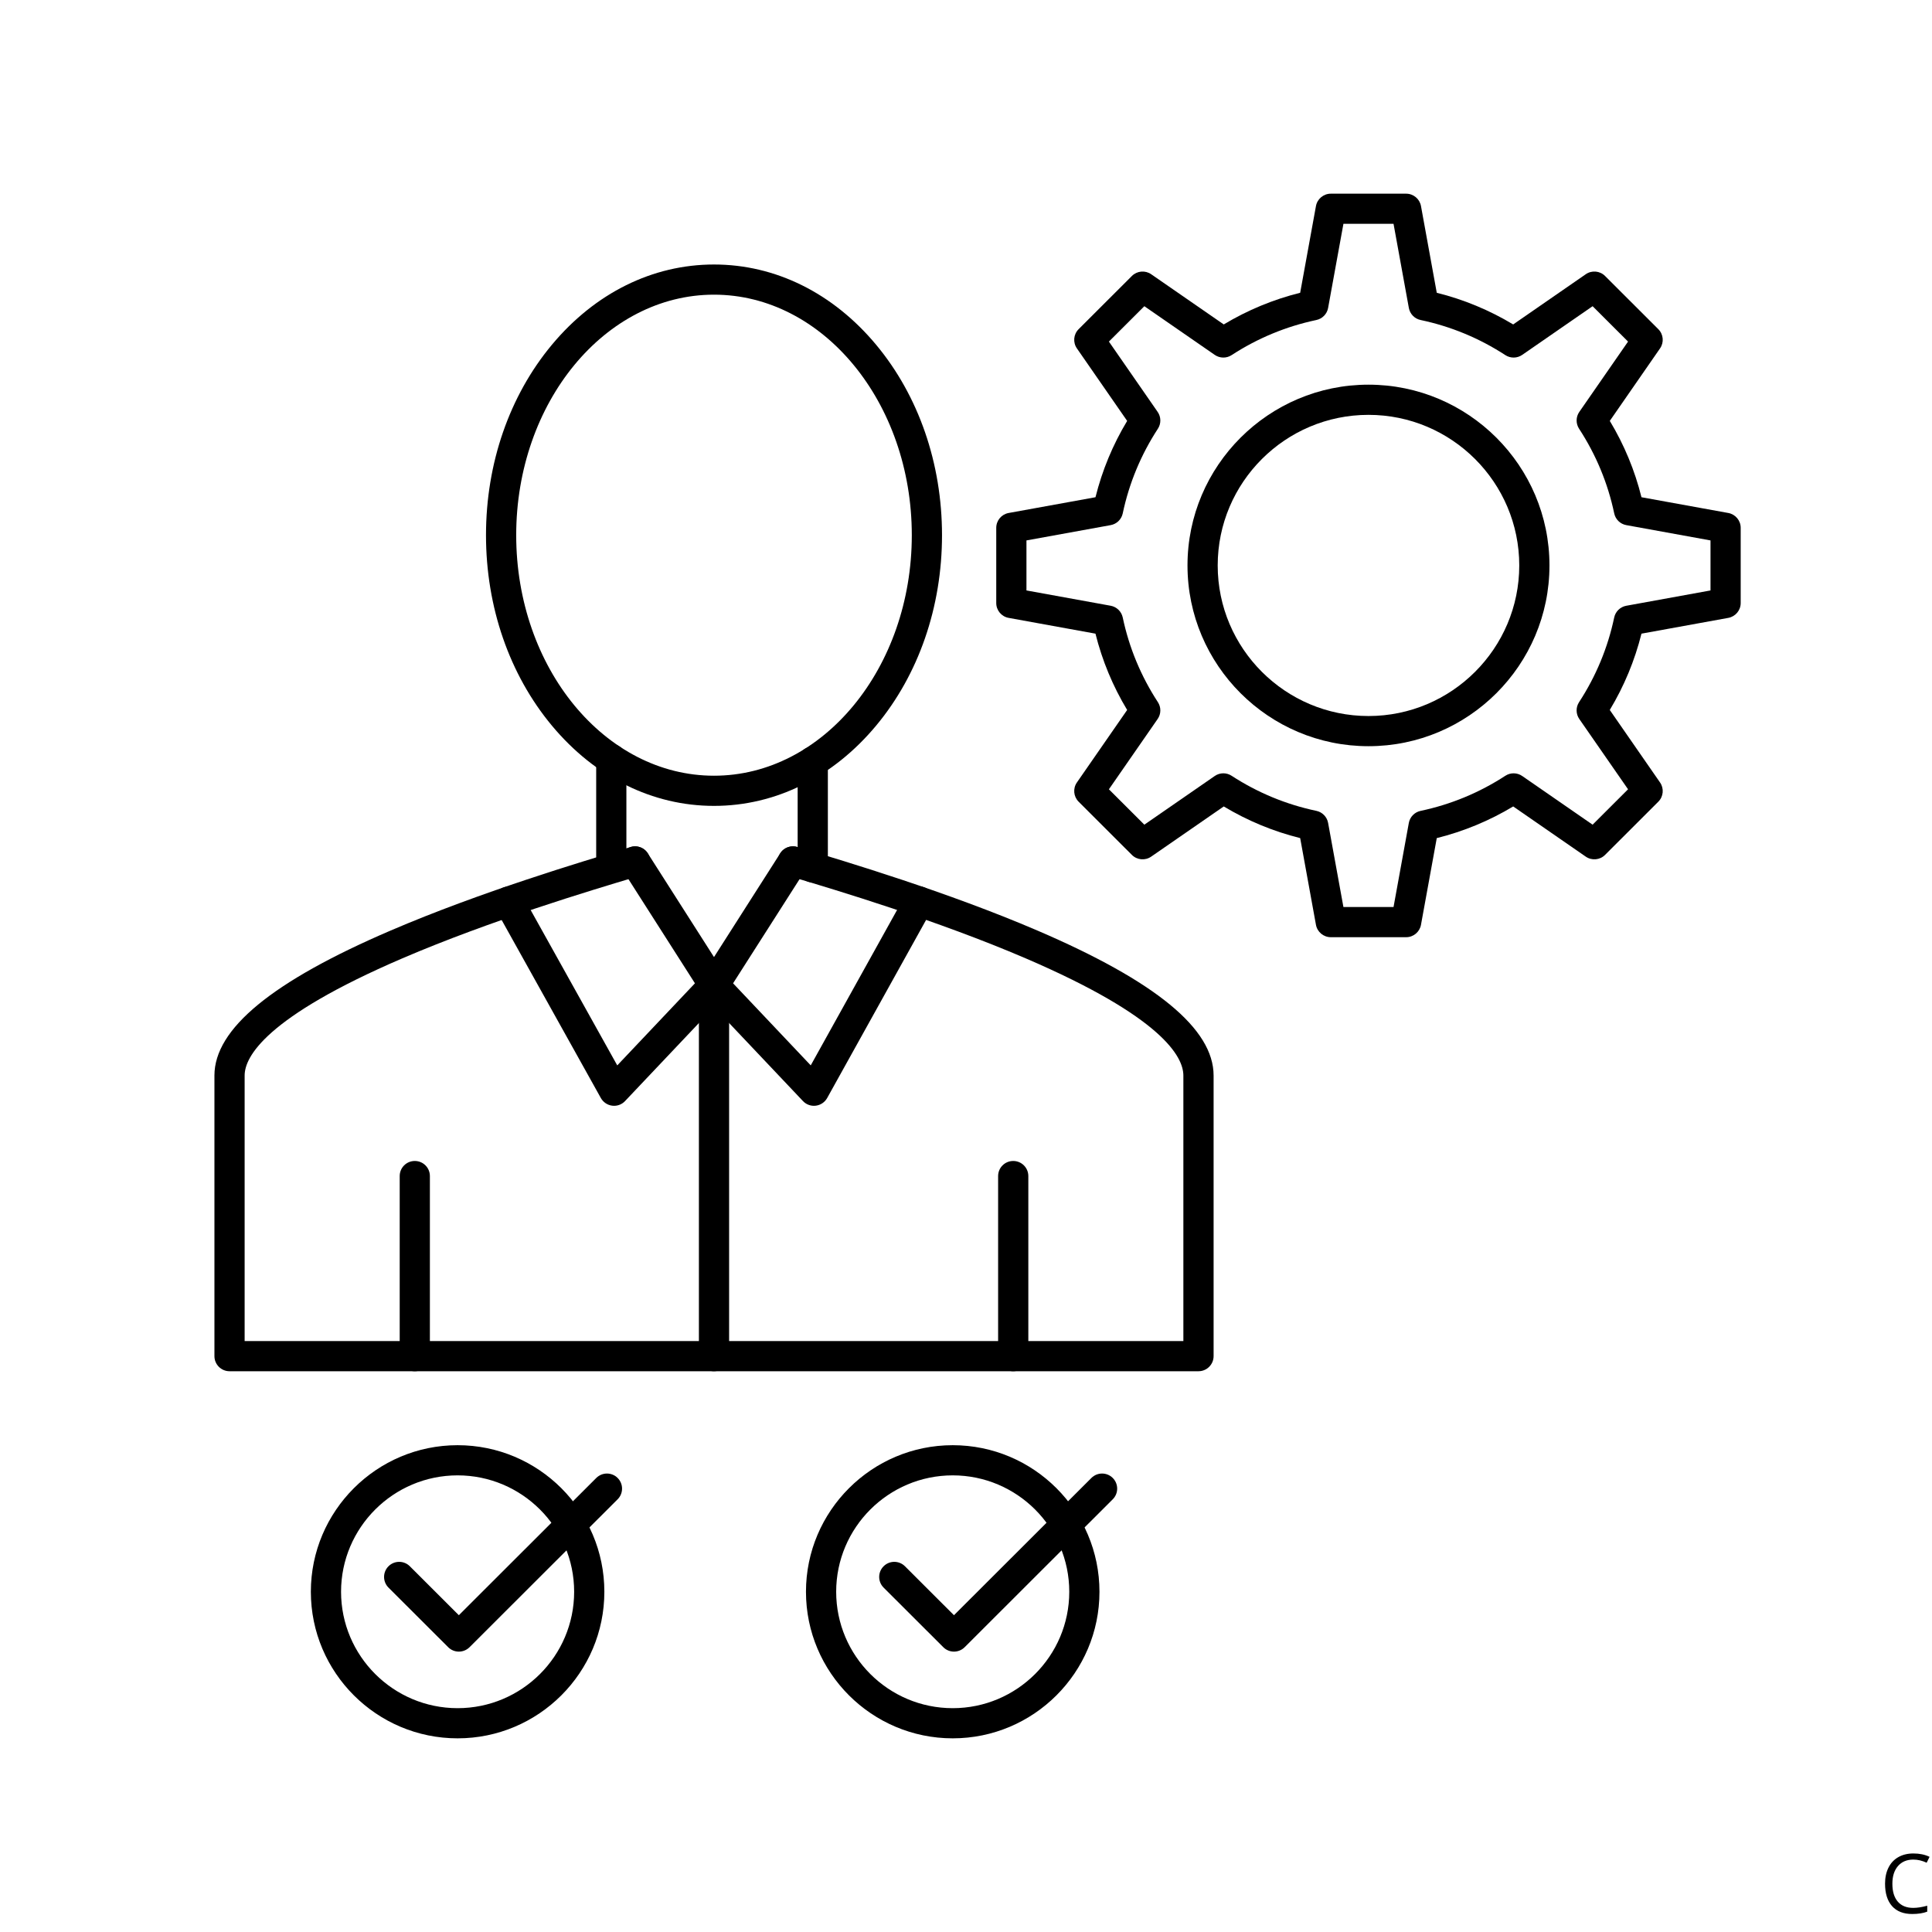 <svg xmlns="http://www.w3.org/2000/svg" xmlns:xlink="http://www.w3.org/1999/xlink" width="500" zoomAndPan="magnify" viewBox="0 0 375 375" height="500" preserveAspectRatio="xMidYMid meet" version="1.0"><defs><g/><clipPath id="4c63915337"><path d="M 193 37.5 L 337.875 37.5 L 337.875 182 L 193 182 Z M 193 37.5 " clip-rule="nonzero"/></clipPath><clipPath id="8e5d5d07c6"><path d="M 41.625 164 L 236 164 L 236 267 L 41.625 267 Z M 41.625 164 " clip-rule="nonzero"/></clipPath><clipPath id="1287b081c7"><path d="M 60 280 L 118 280 L 118 337.5 L 60 337.5 Z M 60 280 " clip-rule="nonzero"/></clipPath><clipPath id="5a111669b7"><path d="M 156 280 L 214 280 L 214 337.5 L 156 337.5 Z M 156 280 " clip-rule="nonzero"/></clipPath></defs><path fill="#000000" d="M 265.621 144.836 C 246.25 144.836 230.492 129.098 230.492 109.75 C 230.492 90.406 246.25 74.664 265.621 74.664 C 284.992 74.664 300.75 90.406 300.75 109.75 C 300.75 129.098 284.992 144.836 265.621 144.836 Z M 265.621 80.523 C 249.484 80.523 236.355 93.633 236.355 109.75 C 236.355 125.867 249.484 138.98 265.621 138.98 C 281.758 138.98 294.887 125.867 294.887 109.75 C 294.887 93.633 281.758 80.523 265.621 80.523 Z M 265.621 80.523 " fill-opacity="1" fill-rule="evenodd"/><g clip-path="url(#4c63915337)"><path fill="#000000" d="M 258.312 181.91 C 256.895 181.91 255.68 180.898 255.426 179.508 L 252.363 162.672 C 247.137 161.371 242.16 159.312 237.531 156.531 L 223.441 166.273 C 222.277 167.078 220.703 166.938 219.699 165.938 L 209.363 155.613 C 208.363 154.613 208.219 153.039 209.027 151.875 L 218.781 137.805 C 215.996 133.184 213.934 128.215 212.629 122.992 L 195.777 119.93 C 194.383 119.68 193.371 118.465 193.371 117.051 L 193.371 102.453 C 193.371 101.035 194.383 99.824 195.777 99.57 L 212.633 96.512 C 213.934 91.289 215.996 86.32 218.781 81.699 L 209.027 67.625 C 208.219 66.461 208.359 64.891 209.363 63.891 L 219.699 53.566 C 220.703 52.566 222.277 52.422 223.441 53.227 L 237.531 62.973 C 242.16 60.191 247.137 58.129 252.363 56.828 L 255.426 39.996 C 255.68 38.605 256.895 37.594 258.309 37.594 L 272.93 37.594 C 274.344 37.594 275.559 38.605 275.812 39.996 L 278.875 56.828 C 284.105 58.129 289.078 60.191 293.707 62.973 L 307.797 53.227 C 308.961 52.422 310.539 52.562 311.539 53.566 L 321.875 63.887 C 322.879 64.891 323.02 66.461 322.211 67.625 L 312.461 81.695 C 315.246 86.316 317.309 91.285 318.609 96.512 L 335.461 99.57 C 336.855 99.824 337.867 101.035 337.867 102.449 L 337.867 117.051 C 337.867 118.465 336.855 119.676 335.461 119.93 L 318.609 122.992 C 317.305 128.211 315.242 133.18 312.457 137.805 L 322.211 151.875 C 323.02 153.039 322.879 154.613 321.875 155.613 L 311.539 165.938 C 310.539 166.938 308.961 167.078 307.797 166.273 L 293.711 156.531 C 289.082 159.312 284.105 161.371 278.875 162.676 L 275.812 179.504 C 275.559 180.898 274.344 181.91 272.93 181.91 L 258.309 181.91 Z M 237.449 150.098 C 238.008 150.098 238.562 150.258 239.051 150.574 C 244.098 153.859 249.637 156.152 255.508 157.387 C 256.672 157.633 257.574 158.559 257.785 159.73 L 260.758 176.055 L 270.484 176.055 L 273.453 159.73 C 273.668 158.562 274.57 157.637 275.734 157.391 C 281.609 156.152 287.148 153.859 292.191 150.574 C 293.191 149.926 294.48 149.945 295.461 150.621 L 309.125 160.07 L 316.004 153.199 L 306.539 139.555 C 305.863 138.574 305.844 137.285 306.496 136.289 C 309.785 131.246 312.078 125.719 313.316 119.852 C 313.562 118.688 314.492 117.789 315.66 117.578 L 332.008 114.605 L 332.008 104.895 L 315.664 101.926 C 314.492 101.715 313.566 100.816 313.32 99.652 C 312.082 93.781 309.785 88.254 306.496 83.215 C 305.848 82.215 305.863 80.926 306.543 79.949 L 316.004 66.301 L 309.125 59.434 L 295.461 68.883 C 294.48 69.559 293.191 69.578 292.191 68.93 C 287.145 65.645 281.609 63.352 275.734 62.113 C 274.57 61.867 273.668 60.941 273.457 59.773 L 270.484 43.445 L 260.758 43.445 L 257.785 59.773 C 257.574 60.941 256.672 61.867 255.508 62.113 C 249.637 63.352 244.098 65.645 239.051 68.93 C 238.055 69.578 236.762 69.559 235.781 68.883 L 222.117 59.434 L 215.238 66.301 L 224.699 79.949 C 225.379 80.93 225.395 82.219 224.746 83.215 C 221.457 88.258 219.16 93.785 217.922 99.652 C 217.676 100.816 216.75 101.715 215.578 101.926 L 199.234 104.895 L 199.234 114.605 L 215.578 117.574 C 216.75 117.789 217.676 118.688 217.922 119.852 C 219.16 125.719 221.457 131.25 224.746 136.289 C 225.395 137.285 225.379 138.578 224.699 139.555 L 215.238 153.203 L 222.117 160.07 L 235.781 150.621 C 236.281 150.273 236.867 150.098 237.449 150.098 Z M 237.449 150.098 " fill-opacity="1" fill-rule="evenodd"/></g><g clip-path="url(#8e5d5d07c6)"><path fill="#000000" d="M 232.625 266.156 L 44.555 266.156 C 42.934 266.156 41.621 264.844 41.621 263.227 L 41.621 208.758 C 41.621 199.703 52.805 190.5 75.805 180.625 C 93.25 173.133 113.078 167.199 121.547 164.664 L 122.426 164.402 C 123.977 163.938 125.609 164.816 126.074 166.363 C 126.539 167.914 125.66 169.547 124.109 170.012 L 123.227 170.273 C 114.855 172.777 95.254 178.645 78.121 186.004 C 51.465 197.449 47.484 205.172 47.484 208.758 L 47.484 260.297 L 229.691 260.297 L 229.691 208.758 C 229.691 205.172 225.715 197.449 199.059 186.004 C 181.922 178.645 162.32 172.777 153.949 170.273 L 153.07 170.012 C 151.52 169.547 150.637 167.914 151.102 166.363 C 151.57 164.816 153.203 163.938 154.754 164.402 L 155.633 164.664 C 164.102 167.199 183.93 173.133 201.375 180.625 C 224.375 190.5 235.559 199.703 235.559 208.758 L 235.559 263.227 C 235.559 264.844 234.242 266.156 232.625 266.156 Z M 232.625 266.156 " fill-opacity="1" fill-rule="evenodd"/></g><path fill="#000000" d="M 138.59 156.422 C 126.664 156.422 115.488 150.887 107.117 140.836 C 98.875 130.941 94.332 117.816 94.332 103.879 C 94.332 89.945 98.875 76.82 107.117 66.926 C 115.488 56.875 126.664 51.34 138.59 51.34 C 150.512 51.34 161.691 56.875 170.062 66.926 C 178.305 76.82 182.844 89.945 182.844 103.879 C 182.844 117.816 178.305 130.941 170.062 140.836 C 161.691 150.887 150.516 156.422 138.59 156.422 Z M 138.59 57.195 C 117.418 57.195 100.195 78.137 100.195 103.879 C 100.195 129.625 117.418 150.566 138.59 150.566 C 159.758 150.566 176.98 129.625 176.98 103.879 C 176.98 78.137 159.758 57.195 138.59 57.195 Z M 138.59 57.195 " fill-opacity="1" fill-rule="evenodd"/><path fill="#000000" d="M 119.191 214.637 C 119.07 214.637 118.949 214.629 118.828 214.613 C 117.902 214.496 117.086 213.945 116.629 213.133 L 96.172 176.422 C 95.383 175.008 95.891 173.227 97.309 172.438 C 98.723 171.652 100.508 172.16 101.293 173.574 L 119.809 206.793 L 134.887 190.859 L 120.793 168.781 C 119.926 167.418 120.324 165.605 121.691 164.738 C 123.055 163.867 124.867 164.27 125.738 165.633 L 141.059 189.641 C 141.781 190.77 141.641 192.246 140.719 193.223 L 121.32 213.719 C 120.766 214.309 119.992 214.637 119.191 214.637 Z M 119.191 214.637 " fill-opacity="1" fill-rule="evenodd"/><path fill="#000000" d="M 157.984 214.637 C 157.184 214.637 156.414 214.309 155.855 213.719 L 136.457 193.223 C 135.535 192.246 135.395 190.77 136.117 189.637 L 151.438 165.633 C 152.309 164.27 154.121 163.867 155.484 164.738 C 156.852 165.605 157.254 167.418 156.383 168.781 L 142.289 190.859 L 157.363 206.789 L 175.824 173.559 C 176.609 172.145 178.395 171.633 179.812 172.418 C 181.227 173.203 181.738 174.984 180.953 176.398 L 160.551 213.129 C 160.094 213.945 159.277 214.496 158.352 214.613 C 158.23 214.629 158.105 214.637 157.984 214.637 Z M 157.984 214.637 " fill-opacity="1" fill-rule="evenodd"/><path fill="#000000" d="M 157.754 171.285 C 156.137 171.285 154.824 169.977 154.824 168.359 L 154.824 147.844 C 154.824 146.227 156.137 144.914 157.754 144.914 C 159.375 144.914 160.688 146.227 160.688 147.844 L 160.688 168.359 C 160.688 169.977 159.375 171.285 157.754 171.285 Z M 118.648 171.285 C 117.031 171.285 115.719 169.977 115.719 168.359 L 115.719 147.344 C 115.719 145.727 117.031 144.414 118.648 144.414 C 120.27 144.414 121.582 145.727 121.582 147.344 L 121.582 168.359 C 121.582 169.977 120.27 171.285 118.648 171.285 Z M 118.648 171.285 " fill-opacity="1" fill-rule="evenodd"/><path fill="#000000" d="M 80.512 266.156 C 78.891 266.156 77.582 264.844 77.582 263.227 L 77.582 228.27 C 77.582 226.652 78.891 225.344 80.512 225.344 C 82.133 225.344 83.441 226.652 83.441 228.27 L 83.441 263.227 C 83.441 264.844 82.129 266.156 80.512 266.156 Z M 80.512 266.156 " fill-opacity="1" fill-rule="evenodd"/><path fill="#000000" d="M 196.664 266.156 C 195.047 266.156 193.734 264.844 193.734 263.227 L 193.734 228.27 C 193.734 226.652 195.047 225.344 196.664 225.344 C 198.285 225.344 199.598 226.652 199.598 228.27 L 199.598 263.227 C 199.598 264.844 198.285 266.156 196.664 266.156 Z M 196.664 266.156 " fill-opacity="1" fill-rule="evenodd"/><path fill="#000000" d="M 138.59 266.156 C 136.969 266.156 135.656 264.844 135.656 263.227 L 135.656 191.211 C 135.656 189.594 136.969 188.285 138.59 188.285 C 140.207 188.285 141.52 189.594 141.52 191.211 L 141.52 263.227 C 141.52 264.844 140.207 266.152 138.59 266.152 Z M 138.59 266.156 " fill-opacity="1" fill-rule="evenodd"/><g clip-path="url(#1287b081c7)"><path fill="#000000" d="M 88.82 337.41 C 73.113 337.41 60.336 324.648 60.336 308.961 C 60.336 293.277 73.113 280.512 88.82 280.512 C 104.527 280.512 117.305 293.273 117.305 308.961 C 117.305 324.648 104.527 337.41 88.82 337.41 Z M 88.82 286.367 C 76.348 286.367 66.199 296.504 66.199 308.961 C 66.199 321.422 76.348 331.555 88.82 331.555 C 101.293 331.555 111.441 321.422 111.441 308.961 C 111.441 296.504 101.293 286.367 88.82 286.367 Z M 88.82 286.367 " fill-opacity="1" fill-rule="evenodd"/></g><path fill="#000000" d="M 89.062 320.578 C 88.312 320.578 87.562 320.293 86.992 319.719 L 75.406 308.152 C 74.262 307.008 74.262 305.152 75.406 304.012 C 76.551 302.867 78.406 302.867 79.551 304.012 L 89.062 313.512 L 115.738 286.871 C 116.883 285.727 118.738 285.727 119.883 286.871 C 121.027 288.016 121.027 289.867 119.883 291.012 L 91.137 319.723 C 90.562 320.293 89.812 320.578 89.062 320.578 Z M 89.062 320.578 " fill-opacity="1" fill-rule="evenodd"/><g clip-path="url(#5a111669b7)"><path fill="#000000" d="M 184.922 337.41 C 169.215 337.41 156.438 324.648 156.438 308.961 C 156.438 293.277 169.215 280.512 184.922 280.512 C 200.629 280.512 213.406 293.273 213.406 308.961 C 213.406 324.648 200.629 337.41 184.922 337.41 Z M 184.922 286.367 C 172.449 286.367 162.301 296.504 162.301 308.961 C 162.301 321.422 172.449 331.555 184.922 331.555 C 197.395 331.555 207.543 321.422 207.543 308.961 C 207.543 296.504 197.395 286.367 184.922 286.367 Z M 184.922 286.367 " fill-opacity="1" fill-rule="evenodd"/></g><path fill="#000000" d="M 185.164 320.578 C 184.414 320.578 183.664 320.293 183.094 319.719 L 171.508 308.152 C 170.363 307.008 170.363 305.152 171.508 304.012 C 172.652 302.867 174.508 302.867 175.652 304.012 L 185.164 313.512 L 211.84 286.871 C 212.984 285.727 214.84 285.727 215.984 286.871 C 217.129 288.016 217.129 289.867 215.984 291.012 L 187.238 319.723 C 186.664 320.293 185.914 320.578 185.164 320.578 Z M 185.164 320.578 " fill-opacity="1" fill-rule="evenodd"/><g fill="#000000" fill-opacity="1"><g transform="translate(364.903, 371.35)"><g><path d="M 6.469 -10.406 C 5.207 -10.406 4.211 -9.984 3.484 -9.141 C 2.766 -8.305 2.406 -7.164 2.406 -5.719 C 2.406 -4.219 2.754 -3.062 3.453 -2.25 C 4.148 -1.438 5.148 -1.031 6.453 -1.031 C 7.242 -1.031 8.148 -1.172 9.172 -1.453 L 9.172 -0.297 C 8.379 0.004 7.406 0.156 6.25 0.156 C 4.562 0.156 3.258 -0.352 2.344 -1.375 C 1.438 -2.395 0.984 -3.848 0.984 -5.734 C 0.984 -6.91 1.203 -7.941 1.641 -8.828 C 2.078 -9.711 2.711 -10.395 3.547 -10.875 C 4.379 -11.352 5.359 -11.594 6.484 -11.594 C 7.68 -11.594 8.727 -11.375 9.625 -10.938 L 9.062 -9.797 C 8.195 -10.203 7.332 -10.406 6.469 -10.406 Z M 6.469 -10.406 "/></g></g></g></svg>
